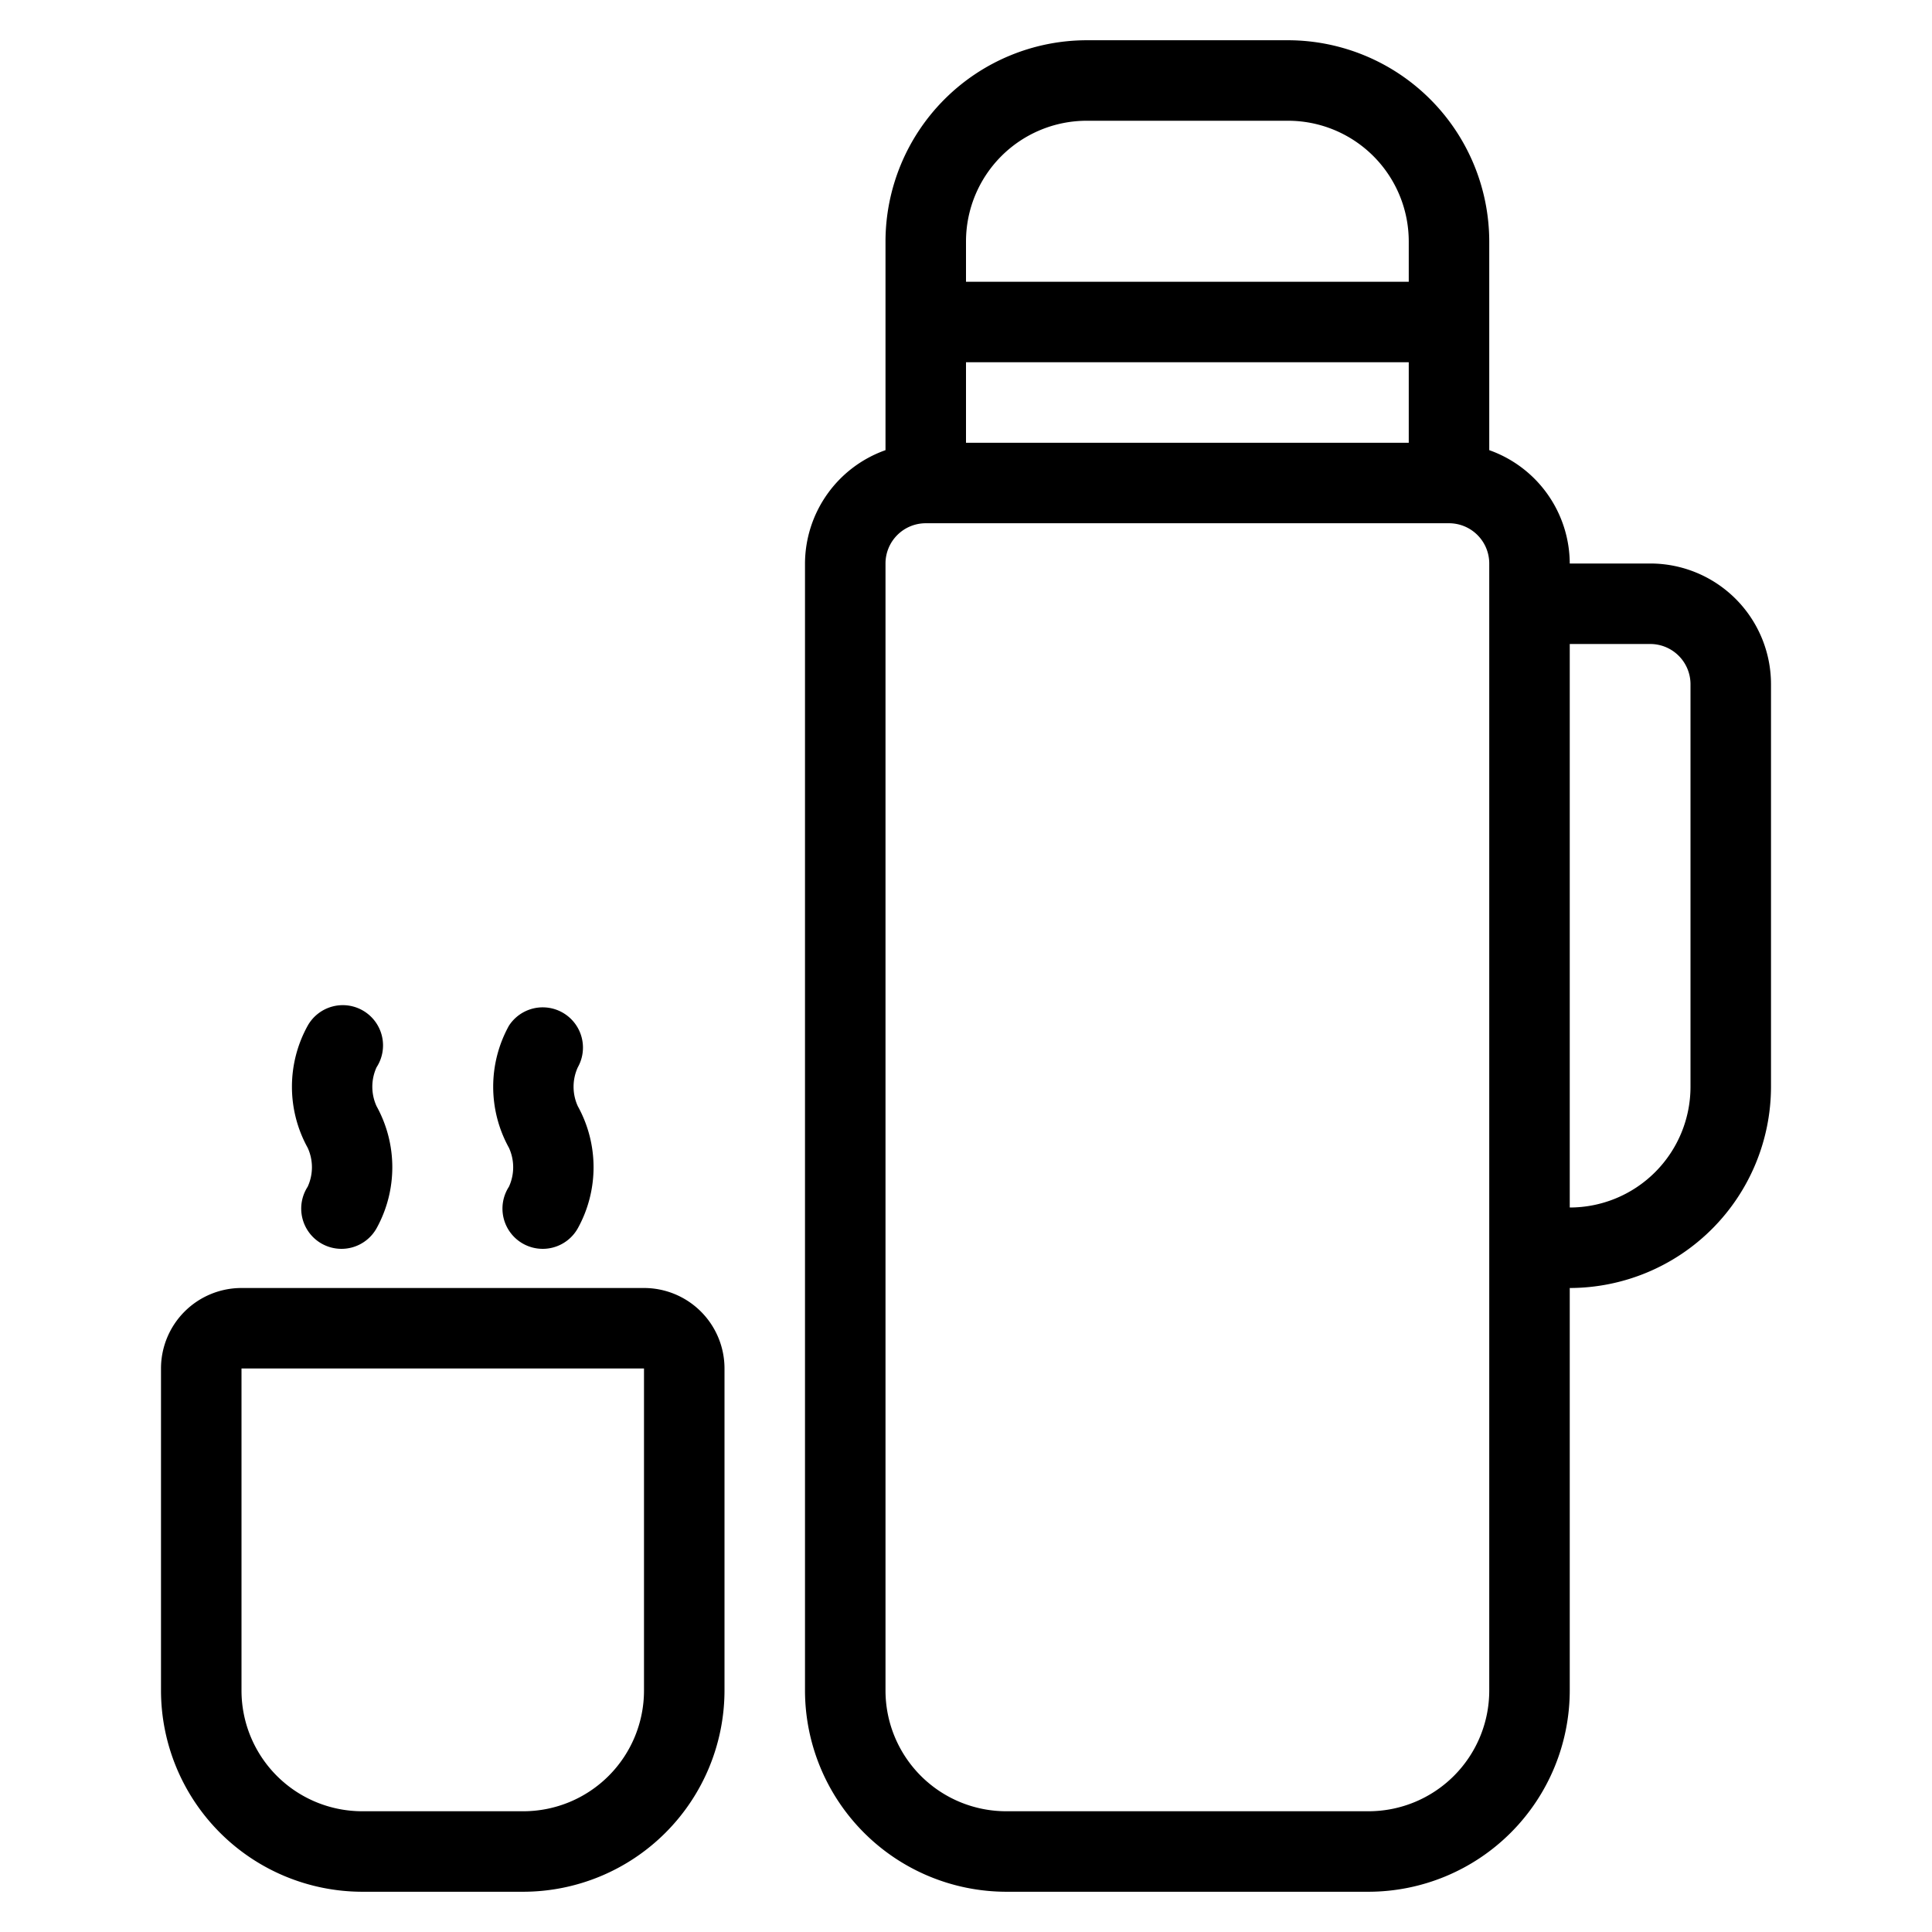 <?xml version="1.0" encoding="UTF-8" standalone="no"?> <svg xmlns="http://www.w3.org/2000/svg" viewBox="0 0 48 48"><g id="Thermos"><path d="M41,14H39a3,3,0,0,0-2-2.816V6a5.006,5.006,0,0,0-5-5H27a5.006,5.006,0,0,0-5,5v5.184A3,3,0,0,0,20,14V42a5.006,5.006,0,0,0,5,5h9a5.006,5.006,0,0,0,5-5V32a5.006,5.006,0,0,0,5-5V17A3,3,0,0,0,41,14ZM24,9H35v2H24Zm0-3a3,3,0,0,1,3-3h5a3,3,0,0,1,3,3V7H24ZM37,42a3,3,0,0,1-3,3H25a3,3,0,0,1-3-3V14a1,1,0,0,1,1-1H36a1,1,0,0,1,1,1Zm5-15a3,3,0,0,1-3,3V16h2a1,1,0,0,1,1,1Z"/><path d="M16,32H6a2,2,0,0,0-2,2v8a5.006,5.006,0,0,0,5,5h4a5.006,5.006,0,0,0,5-5V34A2,2,0,0,0,16,32Zm0,10a3,3,0,0,1-3,3H9a3,3,0,0,1-3-3V34H16Z"/><path d="M12.644,29.484a1,1,0,1,0,1.712,1.032,3.136,3.136,0,0,0,0-3.032,1.16,1.16,0,0,1,0-.968,1,1,0,0,0-1.712-1.032,3.136,3.136,0,0,0,0,3.032A1.16,1.16,0,0,1,12.644,29.484Z"/><path d="M7.644,29.484a1,1,0,1,0,1.712,1.032,3.136,3.136,0,0,0,0-3.032,1.16,1.16,0,0,1,0-.968,1,1,0,1,0-1.712-1.032,3.136,3.136,0,0,0,0,3.032A1.16,1.16,0,0,1,7.644,29.484Z"/></g></svg>